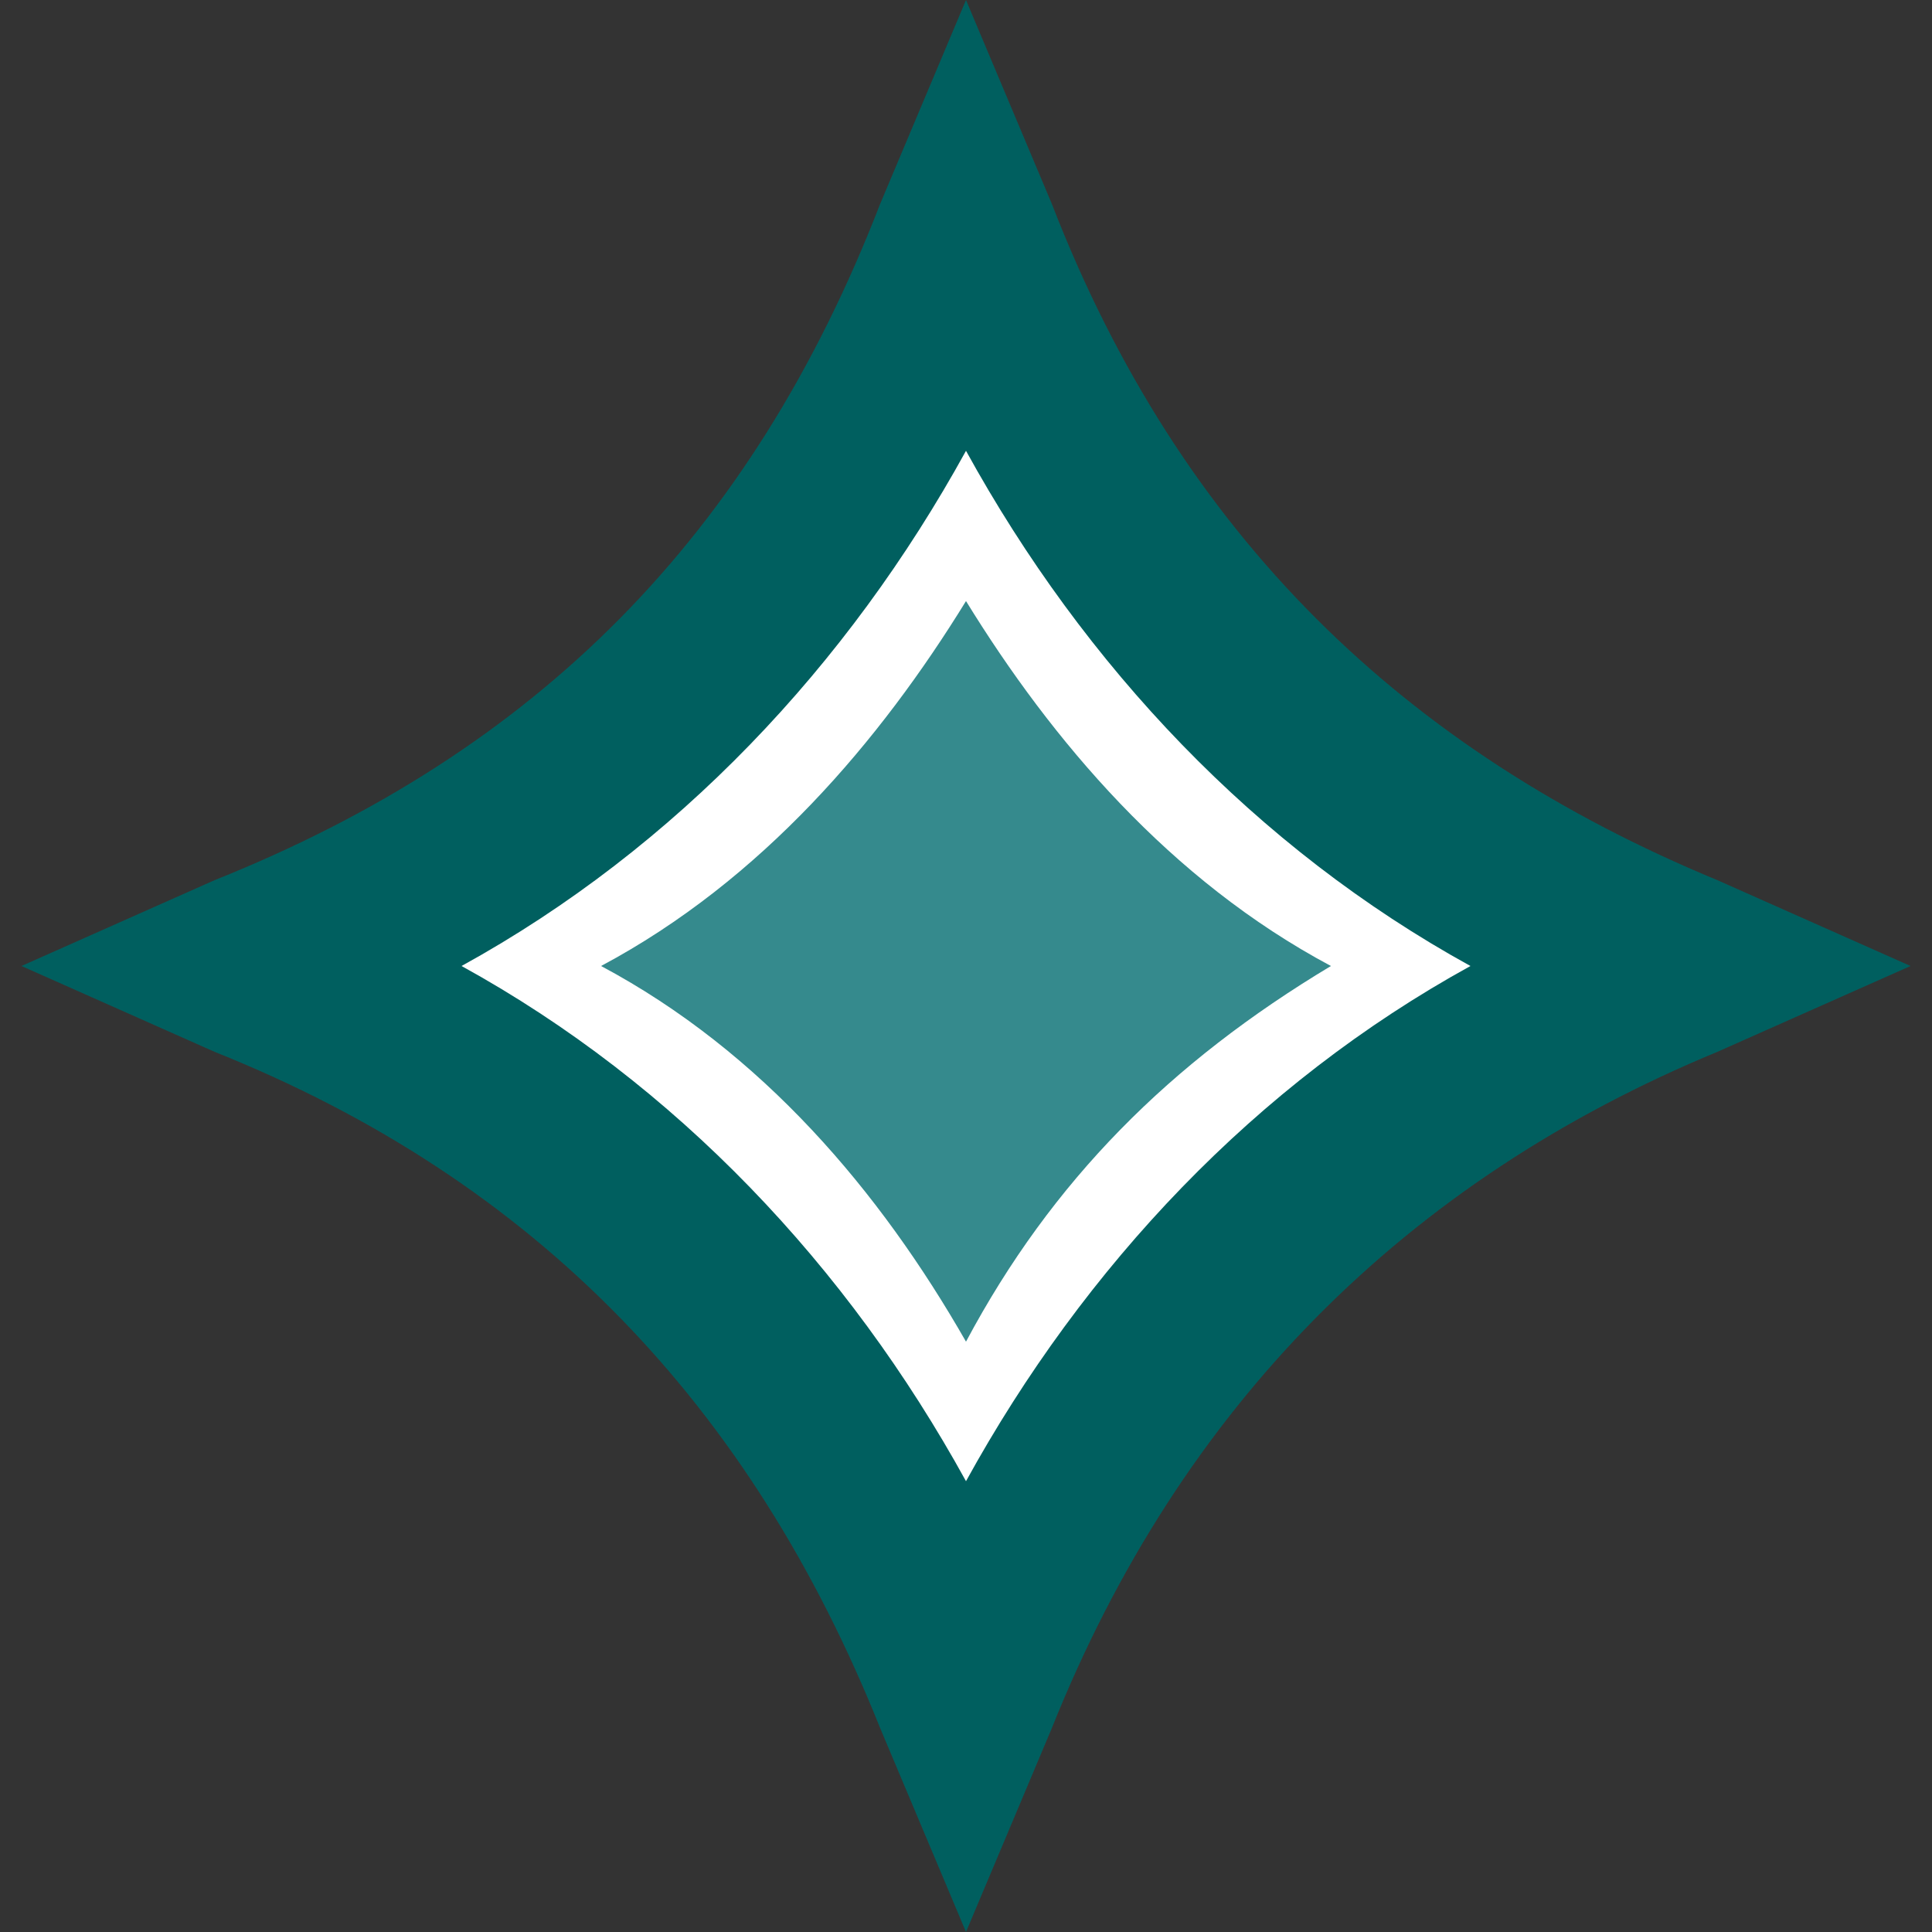 <?xml version="1.0" encoding="utf-8"?>
<!-- Generator: Adobe Illustrator 27.3.1, SVG Export Plug-In . SVG Version: 6.00 Build 0)  -->
<!DOCTYPE svg PUBLIC "-//W3C//DTD SVG 1.1//EN" "http://www.w3.org/Graphics/SVG/1.1/DTD/svg11.dtd">
<svg version="1.1" id="Layer_1" xmlns:x="http://ns.adobe.com/Extensibility/1.0/" xmlns:i="http://ns.adobe.com/AdobeIllustrator/10.0/" xmlns:graph="http://ns.adobe.com/Graphs/1.0/"
	 xmlns="http://www.w3.org/2000/svg" xmlns:xlink="http://www.w3.org/1999/xlink" x="0px" y="0px" width="18px" height="18px"
	 viewBox="0 0 18 18" style="enable-background:new 0 0 18 18;" xml:space="preserve">
<rect x="0" y="0" width="18" height="18" fill="#333333" stroke="none"/>
<style type="text/css">
	.st0{fill:#FFFFFF;}
	.st1{fill:#005F5F;}
	.st2{fill:#358A8D;}
</style>
<g>
	<path class="st0" d="M2.4,9c3.1,1.3,5.4,3.6,6.6,6.8c1.2-3.2,3.5-5.5,6.6-6.8C12.5,7.7,10.2,5.4,9,2.2C7.8,5.4,5.5,7.7,2.4,9"/>
</g>
<g>
	<path class="st1" d="M8.4,16c-1.2-3.1-3.3-5.2-6.3-6.4L0.8,9l1.3-0.6C5.2,7.2,7.2,5.1,8.4,2L9,0.6L9.6,2c1.2,3.1,3.3,5.2,6.3,6.4
		L17.2,9l-1.3,0.6c-3,1.2-5.1,3.4-6.3,6.4L9,17.4L8.4,16z M8.8,4.1c-1.1,2-2.7,3.7-4.6,4.7L3.8,9l0.4,0.2c1.9,1,3.5,2.7,4.6,4.7
		L9,14.3l0.2-0.4c1.1-2,2.7-3.7,4.6-4.7L14.2,9l-0.4-0.2c-1.9-1-3.5-2.7-4.6-4.7L9,3.7L8.8,4.1z"/>
	<path class="st1" d="M9,1.3l0.3,0.8c1.2,3.1,3.3,5.3,6.5,6.6L16.6,9l-0.8,0.3c-3.1,1.3-5.2,3.5-6.5,6.6L9,16.7l-0.3-0.8
		c-1.3-3.2-3.4-5.3-6.5-6.6L1.4,9l0.8-0.3c3.2-1.3,5.2-3.4,6.5-6.6L9,1.3 M9,14.8L9.4,14c1.1-2,2.7-3.6,4.5-4.6L14.7,9l-0.8-0.4
		C12.1,7.5,10.5,6,9.4,4L9,3.2L8.6,4C7.5,6,5.9,7.5,4.1,8.6L3.3,9l0.8,0.4c1.8,1,3.4,2.6,4.5,4.6L9,14.8 M9,0L8.2,1.9C7,5,5,7,2,8.2
		L0.2,9L2,9.8c3,1.2,5,3.3,6.2,6.3L9,18l0.8-1.9c1.2-3,3.3-5.1,6.2-6.3L17.8,9L16,8.2C13.1,7,11,5,9.8,1.9L9,0L9,0z M9,13.8
		c-1.1-2-2.7-3.7-4.7-4.8c2-1.1,3.6-2.8,4.7-4.8c1.1,2,2.7,3.7,4.7,4.8C11.7,10.1,10.1,11.8,9,13.8L9,13.8z"/>
</g>
<path class="st2" d="M9,5.6C8.2,6.9,7.1,8.2,5.6,9c1.5,0.8,2.6,2.1,3.4,3.5C9.8,11,10.9,9.9,12.4,9C10.9,8.2,9.8,6.9,9,5.6z"/>
</svg>
